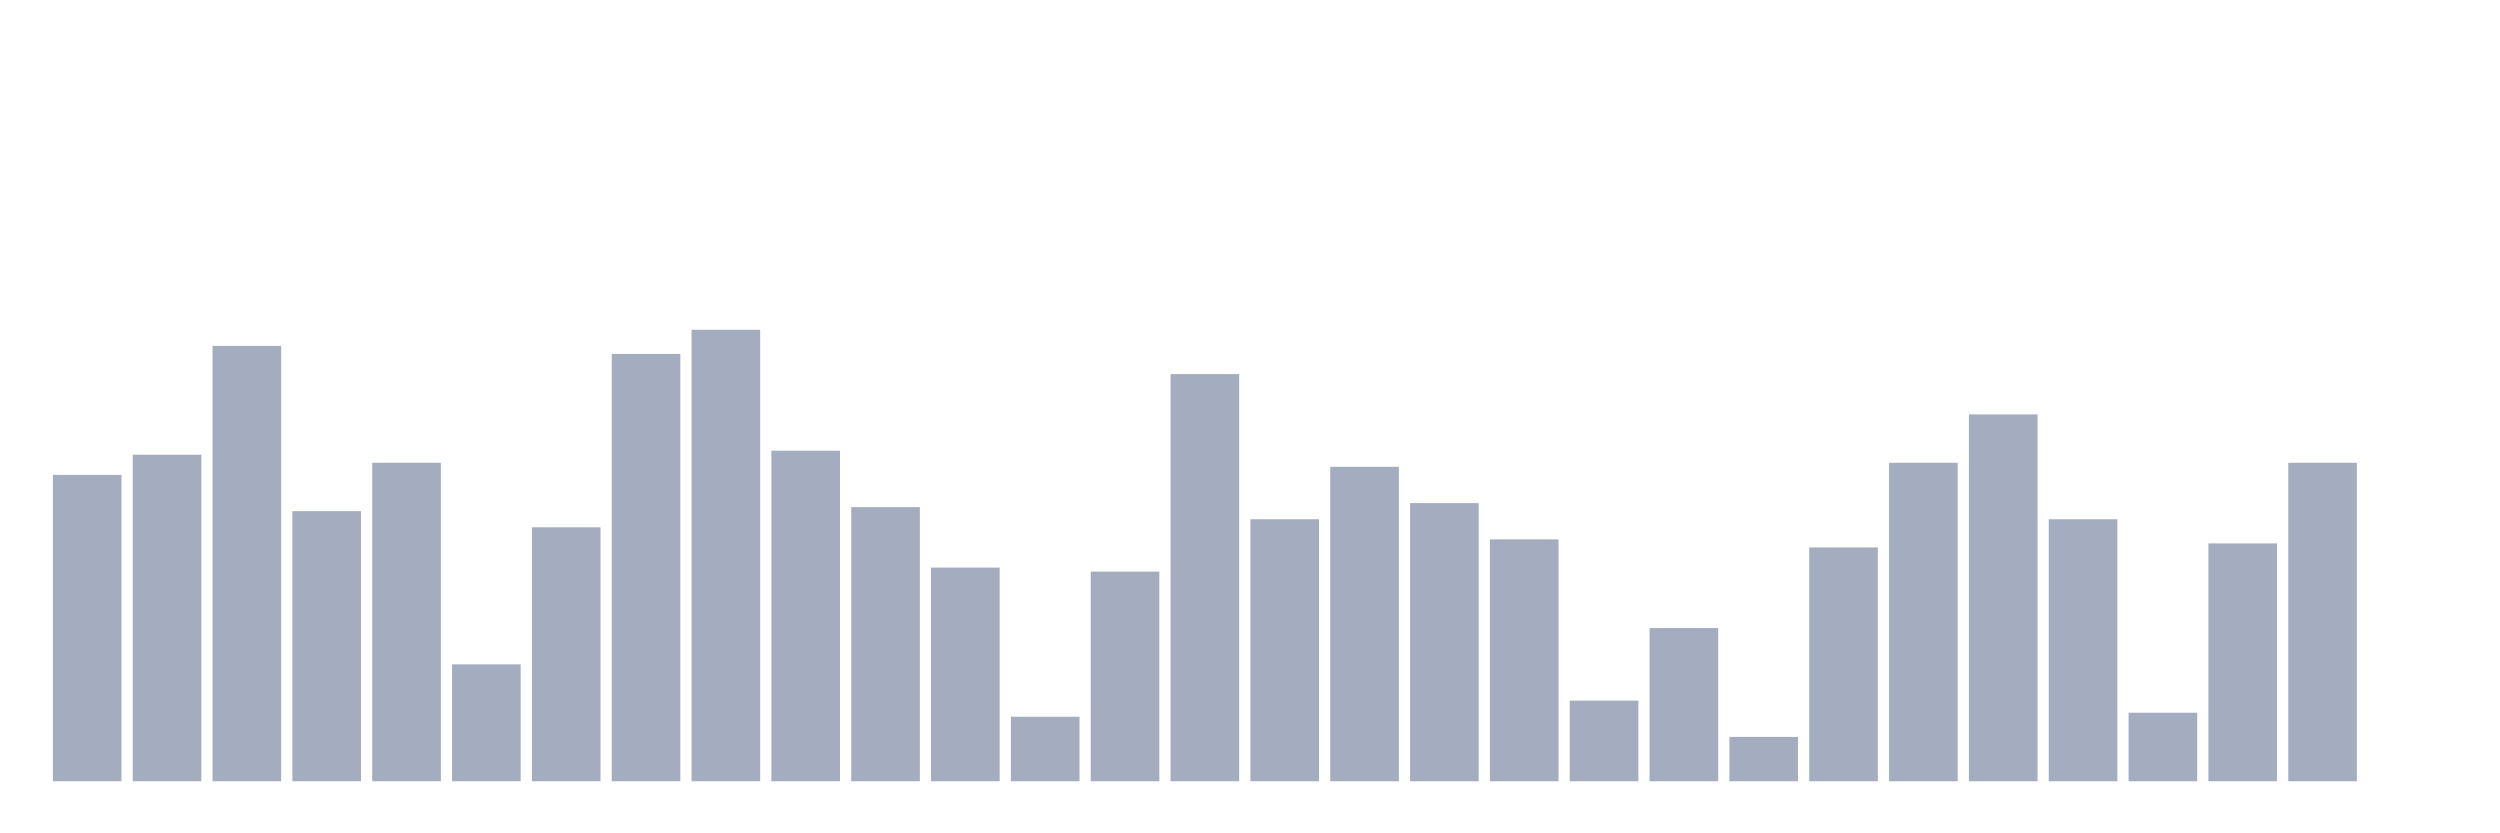 <svg xmlns="http://www.w3.org/2000/svg" viewBox="0 0 480 160"><g transform="translate(10,10)"><rect class="bar" x="0.153" width="13.175" y="81.176" height="58.824" fill="rgb(164,173,192)"></rect><rect class="bar" x="15.482" width="13.175" y="77.307" height="62.693" fill="rgb(164,173,192)"></rect><rect class="bar" x="30.81" width="13.175" y="56.409" height="83.591" fill="rgb(164,173,192)"></rect><rect class="bar" x="46.138" width="13.175" y="88.142" height="51.858" fill="rgb(164,173,192)"></rect><rect class="bar" x="61.466" width="13.175" y="78.854" height="61.146" fill="rgb(164,173,192)"></rect><rect class="bar" x="76.794" width="13.175" y="117.554" height="22.446" fill="rgb(164,173,192)"></rect><rect class="bar" x="92.123" width="13.175" y="91.238" height="48.762" fill="rgb(164,173,192)"></rect><rect class="bar" x="107.451" width="13.175" y="57.957" height="82.043" fill="rgb(164,173,192)"></rect><rect class="bar" x="122.779" width="13.175" y="53.313" height="86.687" fill="rgb(164,173,192)"></rect><rect class="bar" x="138.107" width="13.175" y="76.533" height="63.467" fill="rgb(164,173,192)"></rect><rect class="bar" x="153.436" width="13.175" y="87.368" height="52.632" fill="rgb(164,173,192)"></rect><rect class="bar" x="168.764" width="13.175" y="98.978" height="41.022" fill="rgb(164,173,192)"></rect><rect class="bar" x="184.092" width="13.175" y="127.616" height="12.384" fill="rgb(164,173,192)"></rect><rect class="bar" x="199.42" width="13.175" y="99.752" height="40.248" fill="rgb(164,173,192)"></rect><rect class="bar" x="214.748" width="13.175" y="61.827" height="78.173" fill="rgb(164,173,192)"></rect><rect class="bar" x="230.077" width="13.175" y="89.69" height="50.31" fill="rgb(164,173,192)"></rect><rect class="bar" x="245.405" width="13.175" y="79.628" height="60.372" fill="rgb(164,173,192)"></rect><rect class="bar" x="260.733" width="13.175" y="86.594" height="53.406" fill="rgb(164,173,192)"></rect><rect class="bar" x="276.061" width="13.175" y="93.56" height="46.44" fill="rgb(164,173,192)"></rect><rect class="bar" x="291.39" width="13.175" y="124.52" height="15.48" fill="rgb(164,173,192)"></rect><rect class="bar" x="306.718" width="13.175" y="110.588" height="29.412" fill="rgb(164,173,192)"></rect><rect class="bar" x="322.046" width="13.175" y="131.486" height="8.514" fill="rgb(164,173,192)"></rect><rect class="bar" x="337.374" width="13.175" y="95.108" height="44.892" fill="rgb(164,173,192)"></rect><rect class="bar" x="352.702" width="13.175" y="78.854" height="61.146" fill="rgb(164,173,192)"></rect><rect class="bar" x="368.031" width="13.175" y="69.567" height="70.433" fill="rgb(164,173,192)"></rect><rect class="bar" x="383.359" width="13.175" y="89.69" height="50.31" fill="rgb(164,173,192)"></rect><rect class="bar" x="398.687" width="13.175" y="126.842" height="13.158" fill="rgb(164,173,192)"></rect><rect class="bar" x="414.015" width="13.175" y="94.334" height="45.666" fill="rgb(164,173,192)"></rect><rect class="bar" x="429.344" width="13.175" y="78.854" height="61.146" fill="rgb(164,173,192)"></rect><rect class="bar" x="444.672" width="13.175" y="140" height="0" fill="rgb(164,173,192)"></rect></g></svg>